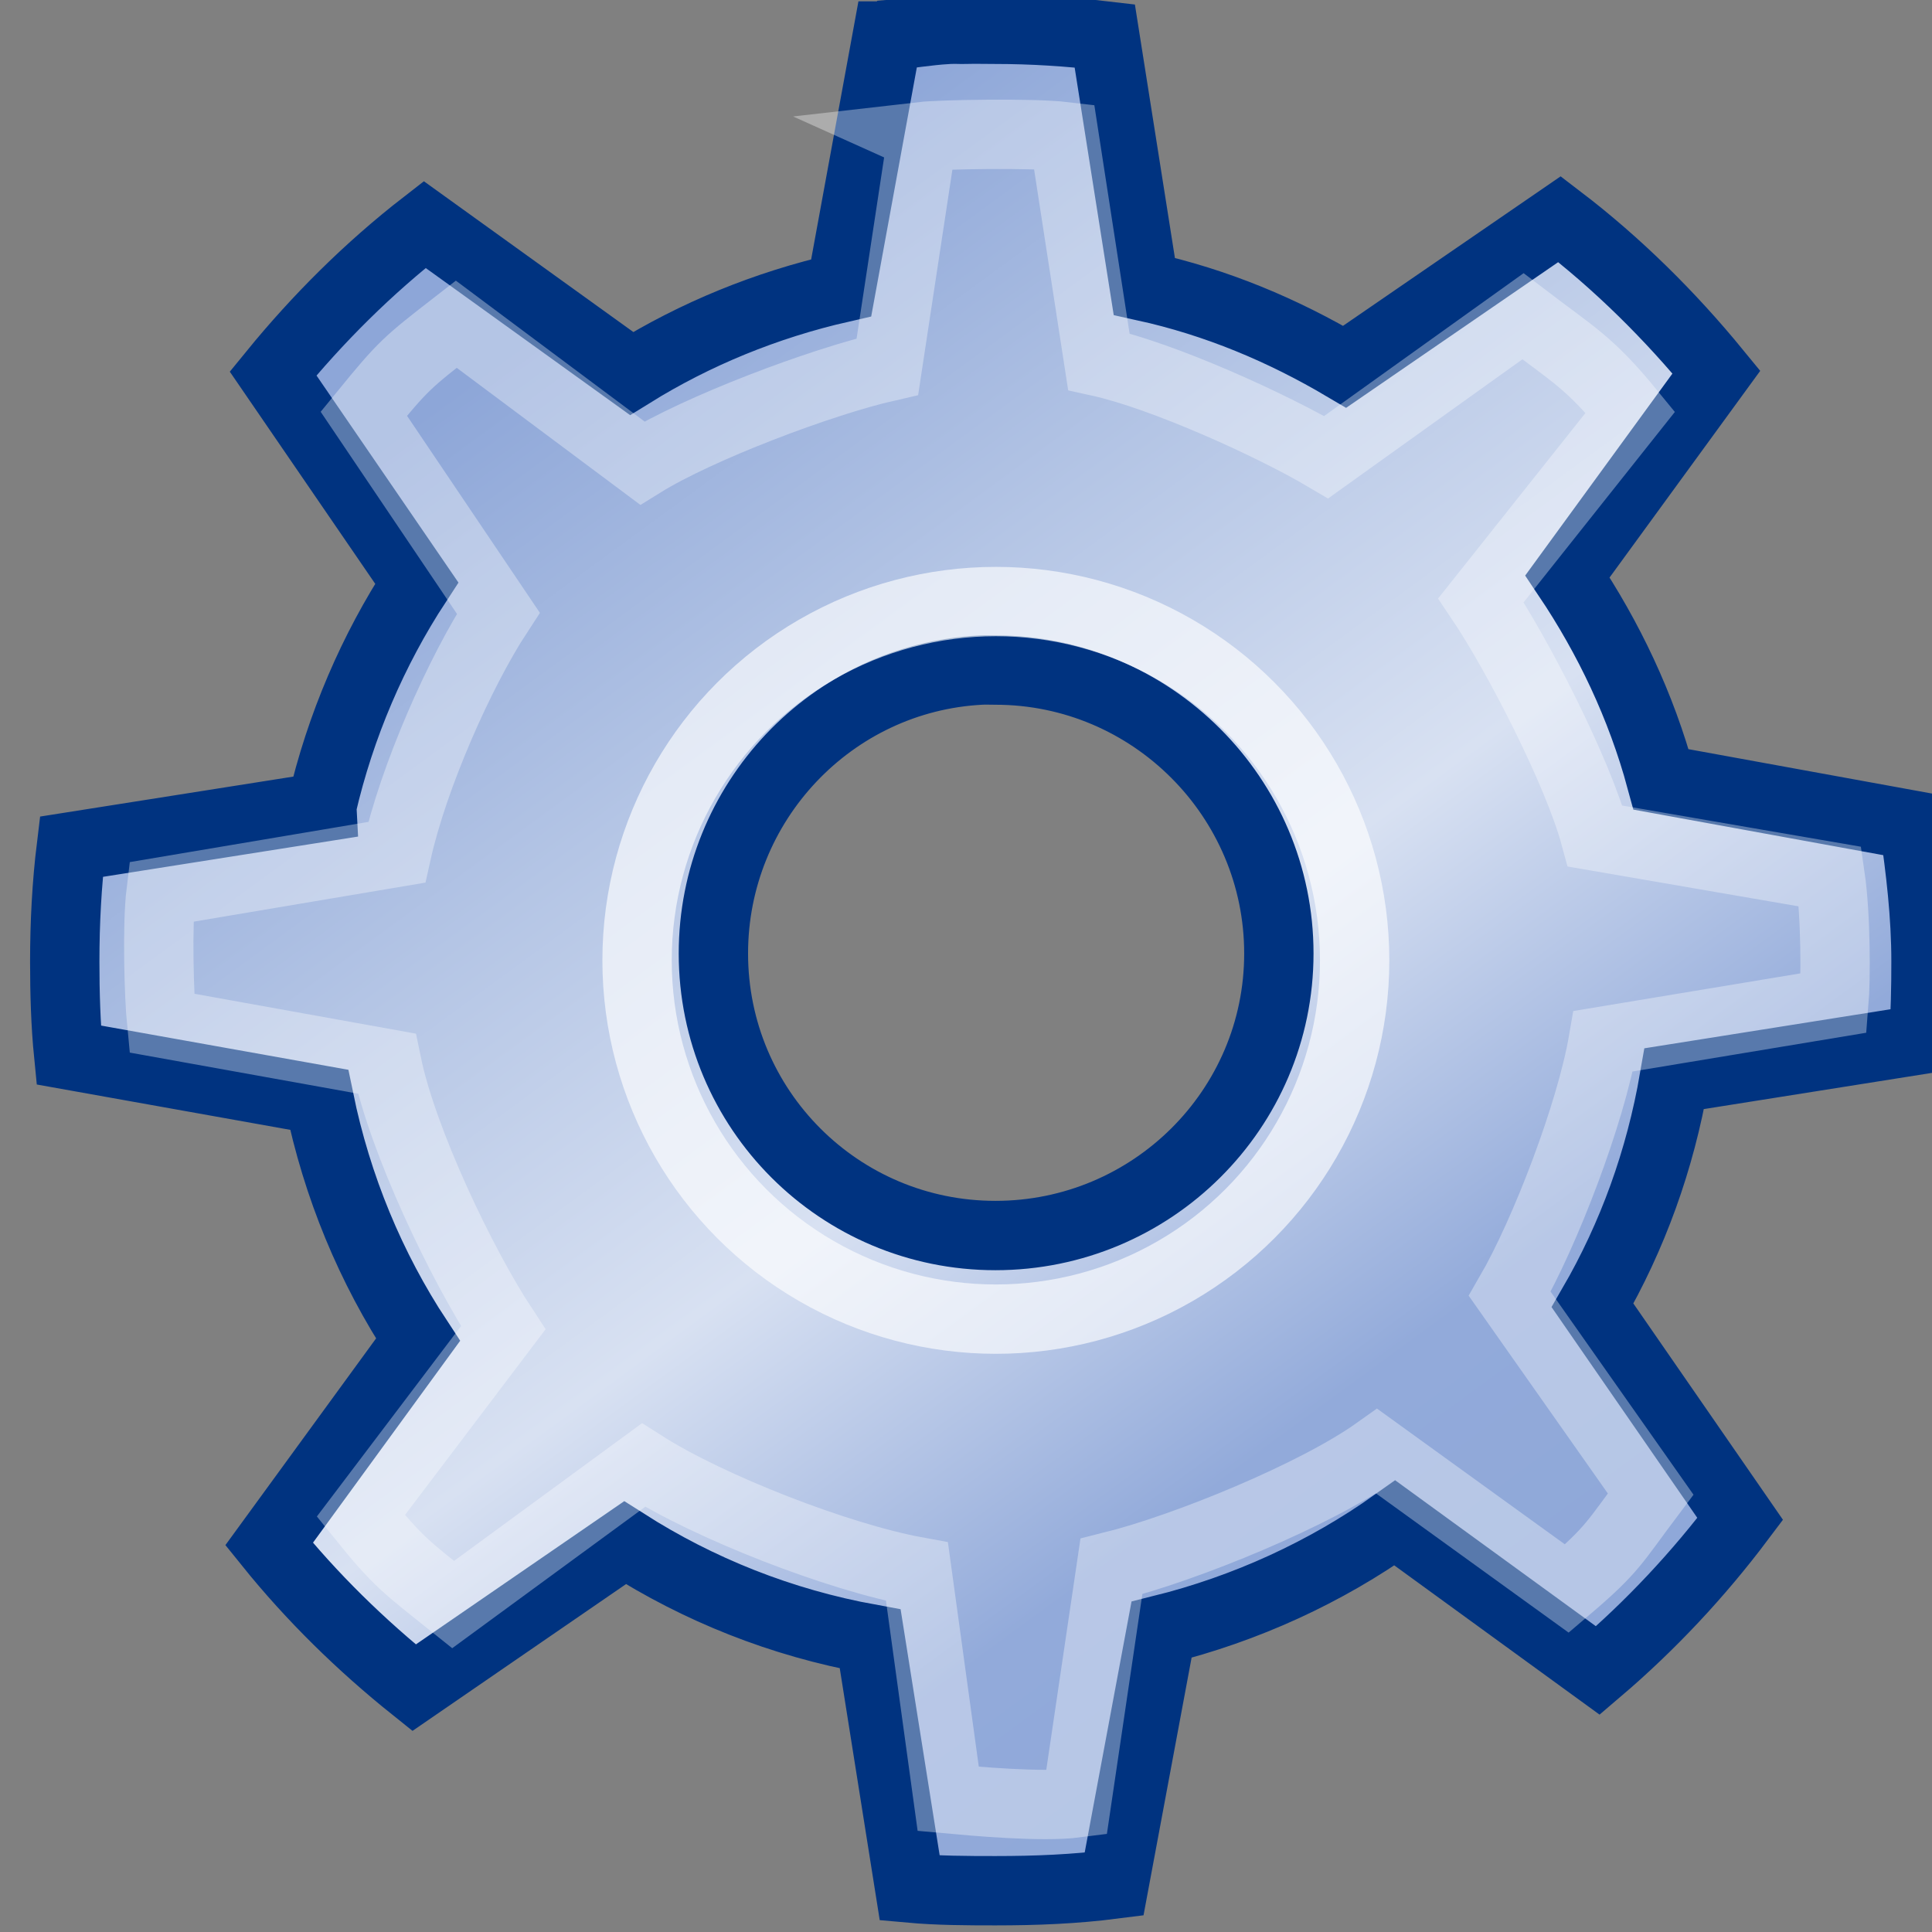 <?xml version="1.0" encoding="UTF-8" standalone="no"?>
<svg
   xmlns:dc="http://purl.org/dc/elements/1.1/"
   xmlns:cc="http://creativecommons.org/ns#"
   xmlns:rdf="http://www.w3.org/1999/02/22-rdf-syntax-ns#"
   xmlns:svg="http://www.w3.org/2000/svg"
   xmlns="http://www.w3.org/2000/svg"
   xmlns:sodipodi="http://sodipodi.sourceforge.net/DTD/sodipodi-0.dtd"
   xmlns:inkscape="http://www.inkscape.org/namespaces/inkscape"
   height="15.923"
   width="15.921"
   version="1.1"
   viewBox="0 0 15.921 15.923"
   id="svg3659"
   inkscape:version="0.48.5 r10040"
   sodipodi:docname="propertyaction.svg">
  <rect x="0" y="0" width="15.921" height="15.923" fill="#808080" stroke="none"/>
  <sodipodi:namedview
     pagecolor="#ffffff"
     bordercolor="#666666"
     borderopacity="1"
     objecttolerance="10"
     gridtolerance="10"
     guidetolerance="10"
     inkscape:pageopacity="0"
     inkscape:pageshadow="2"
     inkscape:window-width="640"
     inkscape:window-height="480"
     id="namedview3686"
     showgrid="false"
     fit-margin-top="0"
     fit-margin-left="0"
     fit-margin-right="0"
     fit-margin-bottom="0"
     inkscape:zoom="0.22425739"
     inkscape:cx="341.17951"
     inkscape:cy="-183.63747"
     inkscape:window-x="0"
     inkscape:window-y="27"
     inkscape:window-maximized="0"
     inkscape:current-layer="svg3659" />
  <defs
     id="defs3661">
    <linearGradient
       id="a"
       y2="39.685"
       gradientUnits="userSpaceOnUse"
       x2="34.534"
       gradientTransform="matrix(0.905,0,0,0.905,-531.65,73.301)"
       y1="12.285"
       x1="14.463">
      <stop
         stop-color="#8da6d8"
         offset="0"
         id="stop3664" />
      <stop
         stop-color="#b4c5e5"
         offset=".25"
         id="stop3666" />
      <stop
         stop-color="#d8e1f2"
         offset=".5"
         id="stop3668" />
      <stop
         stop-color="#92aada"
         offset=".75"
         id="stop3670" />
      <stop
         stop-color="#8ea7d8"
         offset="1"
         id="stop3672" />
    </linearGradient>
  </defs>
  <g
     transform="matrix(0.477,0,0,0.477,251.572,-37.391)"
     id="g3676">
    <path
       style="color:#000000;fill:url(#a);stroke:#003380;stroke-width:1.198"
       d="m -511.05,78.896 c -0.339,0.023 -0.669,0.076 -1.002,0.114 h -0.023 l -0.797,4.35 c -1.299,0.296 -2.521,0.798 -3.621,1.48 l -3.575,-2.573 c -0.967,0.75 -1.846,1.625 -2.619,2.573 l 2.482,3.621 c -0.754,1.152 -1.32,2.467 -1.64,3.849 -6e-5,0.007 -5e-5,0.022 0,0.023 l -4.327,0.683 c -0.079,0.646 -0.114,1.314 -0.114,1.981 0,0.546 0.015,1.085 0.068,1.617 l 4.327,0.774 c 0.308,1.503 0.892,2.906 1.708,4.145 l -2.573,3.53 c 0.737,0.915 1.588,1.748 2.505,2.482 l 3.644,-2.505 c 1.273,0.812 2.695,1.382 4.236,1.662 l 0.683,4.304 c 0.485,0.044 0.983,0.046 1.48,0.046 0.702,-1e-5 1.372,-0.027 2.05,-0.114 l 0.82,-4.395 c 1.463,-0.364 2.837,-0.996 4.031,-1.845 l 3.507,2.55 c 0.909,-0.774 1.741,-1.663 2.459,-2.619 l -2.551,-3.689 c 0.691,-1.193 1.169,-2.509 1.412,-3.917 l 4.304,-0.683 c 0.038,-0.449 0.045,-0.885 0.045,-1.344 0,-0.797 -0.093,-1.579 -0.205,-2.346 l -4.372,-0.797 c -0.343,-1.265 -0.905,-2.446 -1.617,-3.507 l 2.573,-3.53 c -0.798,-0.975 -1.708,-1.877 -2.71,-2.642 l -3.712,2.55 c -1.067,-0.631 -2.215,-1.115 -3.462,-1.389 l -0.683,-4.327 c -0.622,-0.073 -1.249,-0.114 -1.89,-0.114 -0.173,0 -0.352,-0.005 -0.524,0 -0.084,0.003 -0.167,-0.005 -0.251,0 -0.023,0.001 -0.046,-0.002 -0.068,0 z m 0.592,11.068 c 0.083,-0.004 0.166,0 0.251,0 2.696,0 4.896,2.2 4.896,4.896 0,2.696 -2.2,4.873 -4.896,4.873 -2.696,0 -4.873,-2.178 -4.873,-4.873 0,-2.611 2.044,-4.765 4.623,-4.896 z"
       id="path3678"
       inkscape:connector-curvature="0" />
    <g
       id="g3680"
       style="fill:none;stroke:#ffffff">
      <circle
         style="opacity:0.648;color:#000000;stroke-width:2.46"
         transform="matrix(0.487,0,0,0.487,-521.65,83.397)"
         cy="23.782"
         cx="23.511"
         r="12.728"
         id="circle3682"
         d="m 36.239,23.782 c 0,7.029 -5.699,12.728 -12.728,12.728 -7.029,0 -12.728,-5.699 -12.728,-12.728 0,-7.029 5.699,-12.728 12.728,-12.728 7.029,0 12.728,5.699 12.728,12.728 z"
         sodipodi:cx="23.511"
         sodipodi:cy="23.782"
         sodipodi:rx="12.728"
         sodipodi:ry="12.728" />
      <path
         style="opacity:0.347;color:#000000;stroke-width:1.198"
         d="m -511.47,80.748 -0.604,3.974 c -1.149,0.262 -3.263,1.062 -4.235,1.665 l -3.213,-2.398 c -0.855,0.664 -0.913,0.709 -1.597,1.547 l 2.323,3.445 c -0.667,1.019 -1.467,2.834 -1.755,4.131 0,0 -4.071,0.686 -4.071,0.686 -0.07,0.571 -0.036,1.795 0.011,2.265 l 3.888,0.7 c 0.272,1.329 1.291,3.468 2.012,4.564 l -2.459,3.248 c 0.652,0.809 0.782,0.883 1.594,1.533 l 3.288,-2.409 c 1.126,0.719 3.362,1.593 4.725,1.841 l 0.54,3.924 c 0.429,0.039 1.616,0.149 2.215,0.071 l 0.604,-4.085 c 1.294,-0.322 3.53,-1.24 4.585,-1.991 l 3.284,2.373 c 0.804,-0.684 0.812,-0.788 1.447,-1.633 l -2.434,-3.459 c 0.611,-1.055 1.401,-3.119 1.615,-4.364 l 3.985,-0.661 c 0.033,-0.397 0.035,-1.505 -0.064,-2.183 l -4.06,-0.7 c -0.303,-1.119 -1.343,-3.136 -1.973,-4.074 l 2.58,-3.248 c -0.706,-0.863 -0.968,-0.981 -1.855,-1.658 l -3.399,2.434 c -0.944,-0.558 -2.825,-1.409 -3.928,-1.651 l -0.6,-3.888 c -0.55,-0.065 -2.137,-0.036 -2.451,0 z"
         id="path3684"
         inkscape:connector-curvature="0" />
    </g>
  </g>
</svg>
